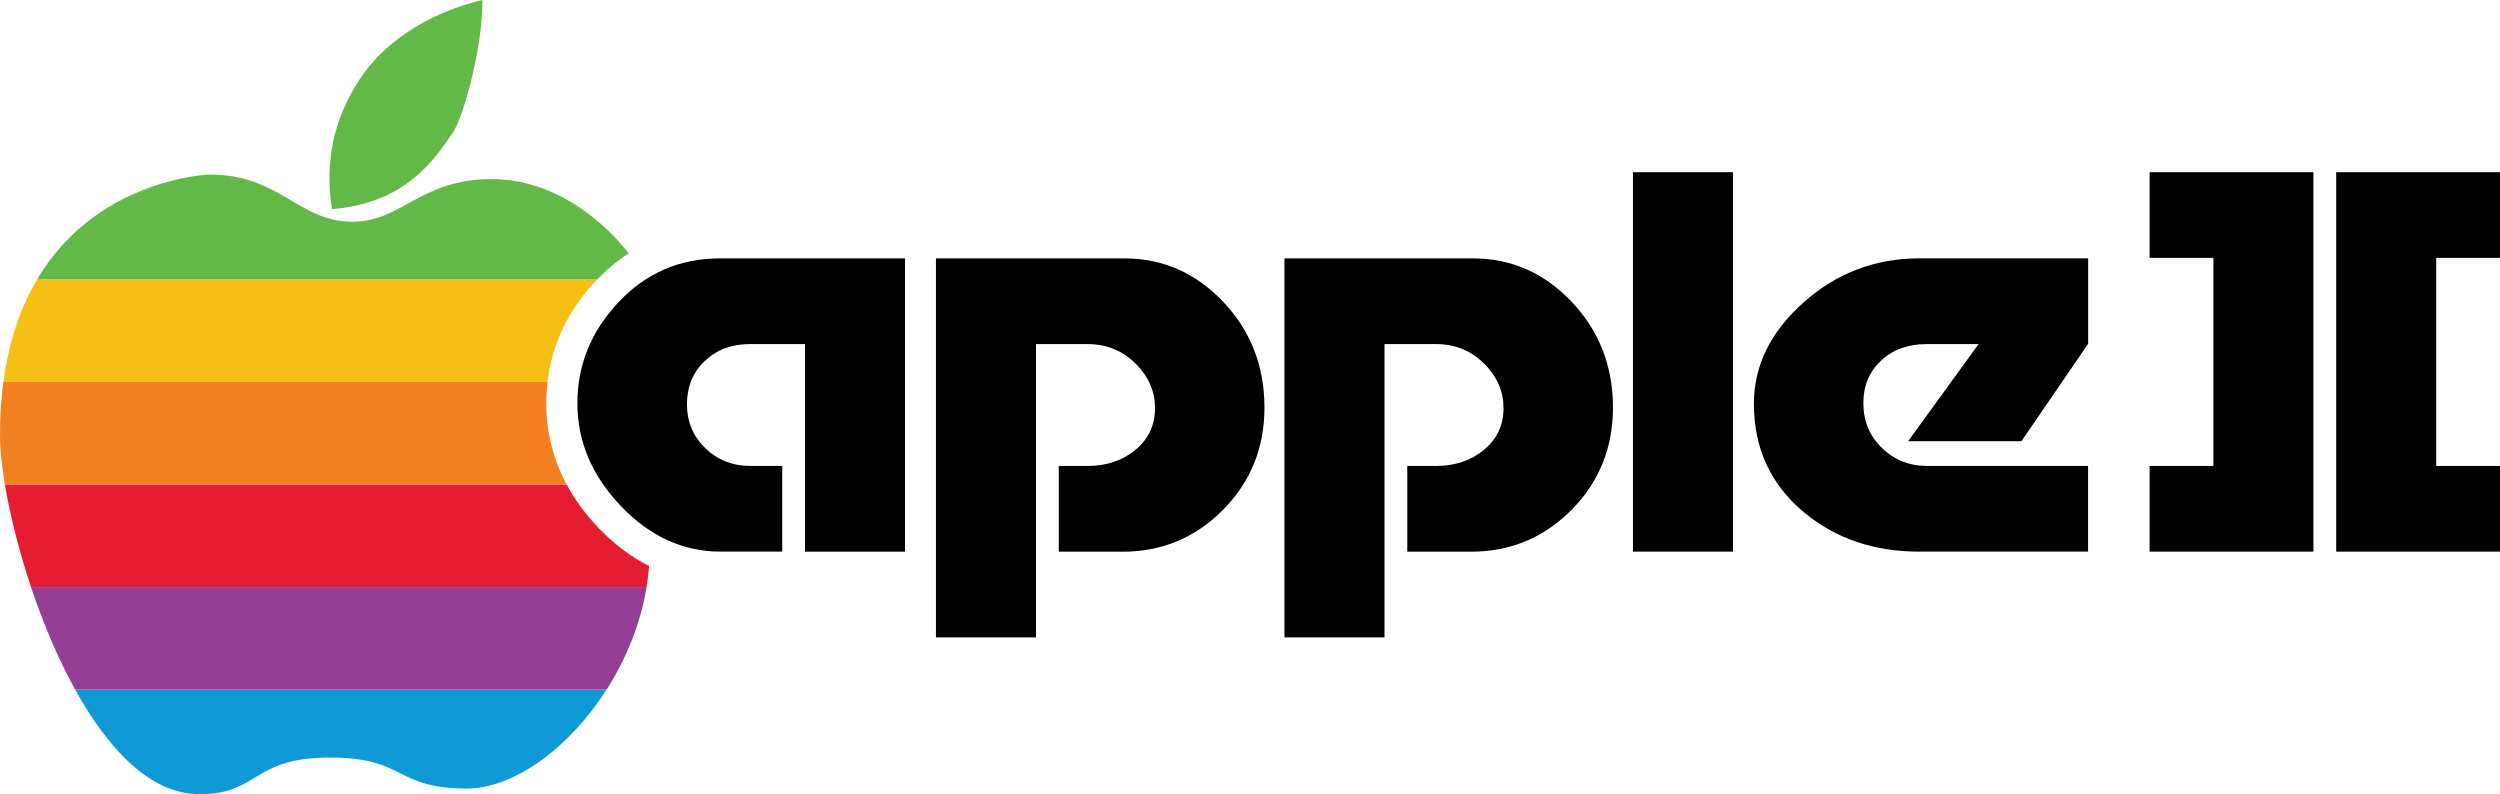 <?xml version="1.0" encoding="UTF-8" standalone="no"?>
<svg
   enable-background="new 0 0 3865.1 1219.9"
   height="610"
   viewBox="0 0 1920 610"
   width="1920"
   version="1.1"
   id="svg14"
   sodipodi:docname="apple2.svg"
   inkscape:version="1.3.2 (091e20e, 2023-11-25)"
   xmlns:inkscape="http://www.inkscape.org/namespaces/inkscape"
   xmlns:sodipodi="http://sodipodi.sourceforge.net/DTD/sodipodi-0.dtd"
   xmlns="http://www.w3.org/2000/svg"
   xmlns:svg="http://www.w3.org/2000/svg">
  <defs
     id="defs14" />
  <sodipodi:namedview
     id="namedview14"
     pagecolor="#ffffff"
     bordercolor="#000000"
     borderopacity="0.25"
     inkscape:showpageshadow="2"
     inkscape:pageopacity="0.0"
     inkscape:pagecheckerboard="0"
     inkscape:deskcolor="#d1d1d1"
     inkscape:zoom="0.19345848"
     inkscape:cx="1917.7242"
     inkscape:cy="609.95"
     inkscape:window-width="1312"
     inkscape:window-height="449"
     inkscape:window-x="0"
     inkscape:window-y="23"
     inkscape:window-maximized="0"
     inkscape:current-layer="svg14" />
  <g
     id="g1"
     transform="scale(0.5)">
    <g
       id="g15"
       transform="scale(1,1)">
      <path
         d="m 3399.8,396.1 h -98 V 264.5 h 251.6 V 847.3 H 3301.8 V 715.7 h 98 z"
         id="path1" />
      <path
         d="m 3742,715.7 h 98 V 847.3 H 3588.4 V 264.5 H 3840 v 131.6 h -98 z"
         id="path2" />
      <path
         d="m 1105.6,396.9 h 284.5 V 847.4 H 1236.5 V 528.5 h -84.8 c -27.8,0 -50.8,8.6 -69.1,25.9 -18.3,17.2 -27.4,39.5 -27.4,66.6 0,26.7 9.4,49.2 28.2,67.4 18.8,18.2 42,27.3 69.8,27.3 h 48.3 v 131.6 h -94.3 c -58,0 -109.2,-23.4 -153.6,-70.1 -44.5,-46.7 -66.7,-99.2 -66.7,-157.7 0,-58.9 21.1,-110.7 63.3,-155.5 42.2,-44.7 94,-67.1 155.4,-67.1 z"
         id="path3" />
      <path
         d="M 1437.6,979 V 396.9 h 289.6 c 59,0 109.6,22.3 151.7,66.8 42.2,44.5 63.3,98.7 63.3,162.4 0,61.8 -21.2,114.1 -63.6,157 -42.4,42.8 -93.9,64.3 -154.3,64.3 h -98 V 715.7 h 43.9 c 29.3,0 53.9,-8.2 73.9,-24.8 20,-16.5 30,-37.9 30,-64.1 0,-25.3 -9.5,-47.6 -28.5,-67 -20.5,-20.9 -45.6,-31.3 -75.3,-31.3 h -79 V 979 Z"
         id="path4" />
      <path
         d="M 1972.9,979 V 396.9 h 289.6 c 59,0 109.6,22.3 151.7,66.8 42.2,44.5 63.3,98.7 63.3,162.4 0,61.8 -21.2,114.1 -63.6,157 -42.4,42.8 -93.9,64.3 -154.3,64.3 h -98 V 715.7 h 43.9 c 29.3,0 53.9,-8.2 73.9,-24.8 20,-16.5 30,-37.9 30,-64.1 0,-25.3 -9.5,-47.6 -28.5,-67 -20.5,-20.9 -45.6,-31.3 -75.3,-31.3 h -79 V 979 Z"
         id="path5" />
      <path
         d="m 2508.2,264.5 h 153.6 v 582.8 h -153.6 z"
         id="path6" />
      <path
         d="m 3207.3,715.7 v 131.6 h -259.6 c -69.2,0 -128,-20 -176.2,-59.9 -51.7,-42.8 -77.5,-98.6 -77.5,-167.2 0,-58.4 25.3,-110.2 76.1,-155.5 50.7,-45.3 110.2,-67.9 178.4,-67.9 h 258.9 v 131.3 l -102.5,149.6 h -174 l 108.2,-149.2 h -79 c -29.3,0 -52.9,8.5 -70.9,25.5 -18,17 -27.1,38.6 -27.1,64.8 0,27.7 9.5,50.8 28.5,69.2 19,18.5 42.2,27.7 69.5,27.7 z"
         id="path7" />
      <path
         d="m 716.9,1211.2 c 71.9,0 157.2,-61.7 214.8,-152 H 115.4 c 50.6,91.4 115.7,160.7 190.9,160.7 91.6,0 80.6,-56.3 200.1,-56.3 118.8,0 98.6,47.6 210.5,47.6 z"
         fill="#0f9ad6"
         id="path8" />
      <path
         d="m 115.4,1059.2 h 816.4 c 29.6,-46.4 52,-100.4 61.4,-157.5 H 47.6 c 18.1,54 40.9,108.8 67.8,157.5 z"
         fill="#943f95"
         id="path9" />
      <path
         d="m 47.6,901.6 h 945.5 c 1.8,-10.6 3.1,-21.4 3.9,-32.2 -28,-14.1 -54.1,-33.8 -78.3,-59.2 -19.8,-20.9 -36,-42.9 -48.4,-66.1 H 7.5 c 7.8,46.4 21.4,101.5 40.1,157.5 z"
         fill="#e61d32"
         id="path10" />
      <path
         d="m 839.1,619.5 c 0,-11.2 0.7,-22.1 2,-32.9 H 5.2 C 1.8,611.8 0,638.9 0,668.3 c 0,20.3 2.6,46.3 7.5,75.8 H 870.3 C 849.6,705.5 839.1,663.8 839.1,619.5 Z"
         fill="#f38020"
         id="path11" />
      <path
         d="M 57.1,429.1 C 32.7,470.2 13.9,521.8 5.2,586.6 H 841 c 6.8,-57.9 31.6,-110.1 74.3,-155.4 0.7,-0.7 1.4,-1.4 2.1,-2.1 z"
         fill="#f6bf16"
         id="path12" />
      <g
         fill="#62b947"
         id="g14">
        <path
           d="m 347,268.1 c 0,0 -5.03,0.15 -13.832,1.176 -4.401,0.513 -9.745,1.244 -15.875,2.285 -6.13,1.041 -13.045,2.392 -20.59,4.143 -7.545,1.751 -15.719,3.901 -24.363,6.543 -8.645,2.642 -17.761,5.776 -27.191,9.49 -4.715,1.857 -9.508,3.858 -14.361,6.018 -4.853,2.159 -9.766,4.475 -14.717,6.959 -4.951,2.484 -9.941,5.137 -14.951,7.969 -5.01,2.831 -10.041,5.841 -15.07,9.043 -5.03,3.202 -10.058,6.595 -15.068,10.189 -5.01,3.594 -10,7.391 -14.951,11.4 -4.951,4.01 -9.864,8.232 -14.717,12.68 -4.853,4.448 -9.646,9.121 -14.361,14.029 -4.715,4.909 -9.352,10.053 -13.891,15.445 -4.539,5.392 -8.978,11.031 -13.301,16.93 -4.322,5.898 -8.527,12.055 -12.594,18.482 -1.663,2.628 -3.197,5.5 -4.812,8.219 H 942.694 c 3.205,-3.338 6.427,-6.642 9.73,-9.766 4.048,-3.828 8.17,-7.497 12.363,-11.01 4.194,-3.513 8.459,-6.867 12.795,-10.07 4.336,-3.203 8.742,-6.254 13.217,-9.154 -2.413,-3.125 -5.723,-7.25 -9.895,-12.076 -4.171,-4.826 -9.203,-10.354 -15.057,-16.283 -5.854,-5.93 -12.53,-12.262 -19.99,-18.697 -3.73,-3.218 -7.656,-6.461 -11.773,-9.693 -4.118,-3.232 -8.427,-6.453 -12.922,-9.625 -4.495,-3.172 -9.177,-6.295 -14.041,-9.332 -4.864,-3.037 -9.909,-5.987 -15.131,-8.814 -5.222,-2.827 -10.622,-5.53 -16.193,-8.072 -5.572,-2.543 -11.315,-4.926 -17.227,-7.109 -5.911,-2.184 -11.991,-4.168 -18.232,-5.918 -6.242,-1.75 -12.645,-3.265 -19.207,-4.506 -6.562,-1.241 -13.283,-2.209 -20.156,-2.867 -6.873,-0.658 -13.899,-1.006 -21.074,-1.006 -6.831,0 -13.347,0.255 -19.576,0.734 -6.229,0.479 -12.172,1.182 -17.861,2.076 -5.69,0.894 -11.127,1.979 -16.34,3.225 -5.213,1.245 -10.204,2.651 -15.004,4.184 -4.8,1.533 -9.407,3.193 -13.855,4.949 -4.449,1.756 -8.738,3.609 -12.898,5.525 -8.322,3.832 -16.131,7.92 -23.678,12.008 -7.547,4.088 -14.833,8.174 -22.107,12.006 -7.275,3.832 -14.539,7.409 -22.045,10.475 -3.753,1.533 -7.566,2.938 -11.471,4.184 -3.905,1.245 -7.9,2.33 -12.02,3.225 -4.119,0.894 -8.363,1.597 -12.76,2.076 C 575.889,340.245 571.337,340.5 566.6,340.5 c -5.219,0 -10.219,-0.282 -15.035,-0.812 -4.816,-0.53 -9.448,-1.309 -13.928,-2.299 -4.48,-0.99 -8.809,-2.192 -13.02,-3.57 -4.211,-1.379 -8.304,-2.934 -12.312,-4.631 -4.008,-1.697 -7.933,-3.536 -11.805,-5.48 -3.872,-1.944 -7.693,-3.994 -11.496,-6.115 -7.606,-4.242 -15.139,-8.766 -22.867,-13.291 -7.728,-4.525 -15.651,-9.051 -24.035,-13.293 -4.192,-2.121 -8.497,-4.171 -12.953,-6.115 -4.456,-1.944 -9.061,-3.784 -13.848,-5.48 -4.786,-1.697 -9.754,-3.252 -14.938,-4.631 -5.184,-1.379 -10.583,-2.58 -16.23,-3.57 -5.647,-0.99 -11.543,-1.767 -17.721,-2.297 -6.178,-0.53 -12.637,-0.814 -19.412,-0.814 z"
           transform="translate(-25.1)"
           id="path13" />
        <path
           d="m 692.1,208.6 c 15.6,-15.5 49,-127.5 49,-208.6 -73.6,17.1 -142.5,57.5 -182.3,112.7 -39.7,55.2 -62.3,125 -48.9,208.6 99.5,-8.6 146.2,-58.6 182.2,-112.7 z"
           id="path14" />
      </g>
    </g>
  </g>
</svg>
